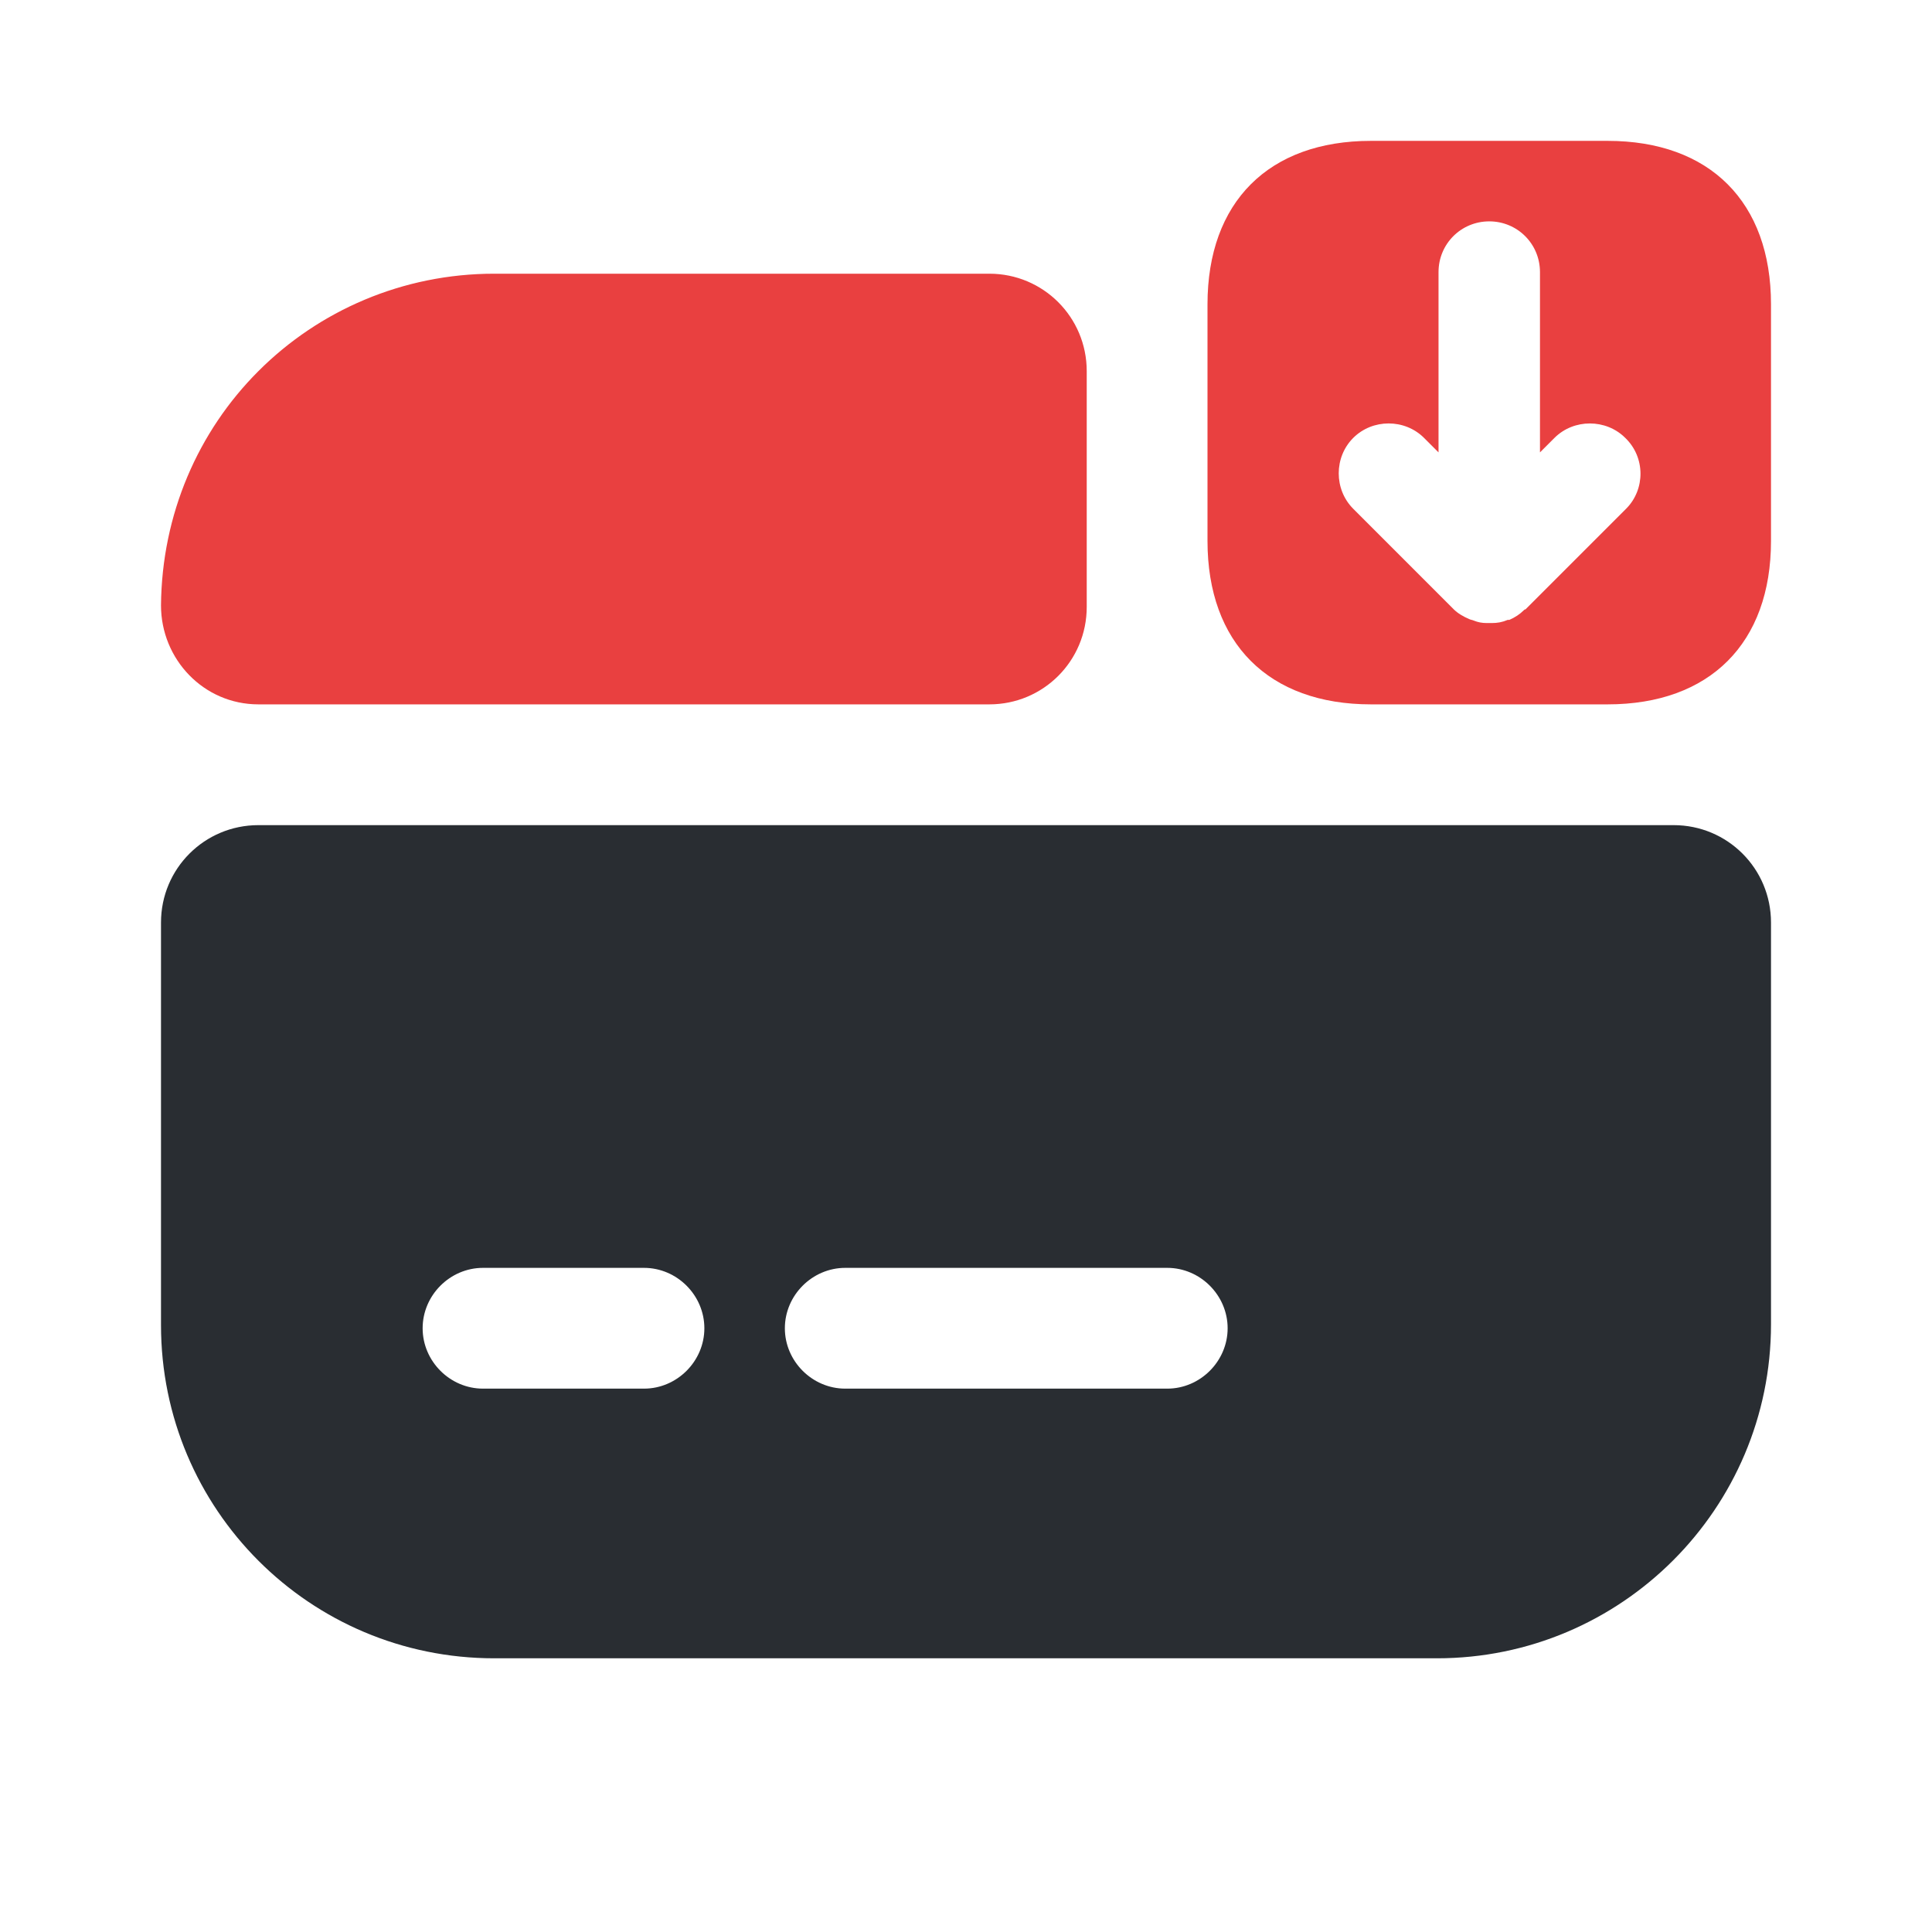 <svg width="45" height="45" viewBox="0 0 45 45" fill="none" xmlns="http://www.w3.org/2000/svg">
<path d="M37.444 16.406H31.931C29.55 16.406 28.125 14.981 28.125 12.6V7.088C28.125 4.706 29.55 3.281 31.931 3.281H37.444C39.825 3.281 41.25 4.706 41.25 7.088V12.6C41.25 14.981 39.825 16.406 37.444 16.406ZM37.856 10.2C37.631 9.975 37.331 9.863 37.031 9.863C36.731 9.863 36.431 9.975 36.206 10.2L35.869 10.537V6.338C35.869 5.681 35.344 5.156 34.688 5.156C34.031 5.156 33.506 5.681 33.506 6.338V10.537L33.169 10.2C32.719 9.75 31.969 9.75 31.519 10.2C31.069 10.65 31.069 11.4 31.519 11.85L33.862 14.194C33.956 14.287 34.087 14.363 34.219 14.419C34.256 14.438 34.294 14.438 34.331 14.456C34.425 14.494 34.519 14.512 34.631 14.512C34.669 14.512 34.706 14.512 34.744 14.512C34.875 14.512 34.987 14.494 35.119 14.438C35.138 14.438 35.138 14.438 35.156 14.438C35.288 14.381 35.4 14.306 35.494 14.213C35.513 14.194 35.513 14.194 35.531 14.194L37.875 11.85C38.325 11.4 38.325 10.65 37.856 10.2Z" fill="#E94040"/>
<path d="M3.75 21.488V30.863C3.75 35.156 7.219 38.625 11.512 38.625H33.469C37.763 38.625 41.25 35.138 41.25 30.844V21.488C41.25 20.231 40.237 19.219 38.981 19.219H6.019C4.763 19.219 3.75 20.231 3.75 21.488ZM15 32.344H11.25C10.481 32.344 9.844 31.706 9.844 30.938C9.844 30.169 10.481 29.531 11.25 29.531H15C15.769 29.531 16.406 30.169 16.406 30.938C16.406 31.706 15.769 32.344 15 32.344ZM27.188 32.344H19.688C18.919 32.344 18.281 31.706 18.281 30.938C18.281 30.169 18.919 29.531 19.688 29.531H27.188C27.956 29.531 28.594 30.169 28.594 30.938C28.594 31.706 27.956 32.344 27.188 32.344Z" fill="#292D32"/>
<path d="M25.312 8.644V14.137C25.312 15.394 24.3 16.406 23.044 16.406H6.019C4.744 16.406 3.75 15.356 3.75 14.1C3.769 11.981 4.612 10.05 6.019 8.644C7.425 7.237 9.375 6.375 11.512 6.375H23.044C24.3 6.375 25.312 7.388 25.312 8.644Z" fill="#E94040"/>
</svg>

